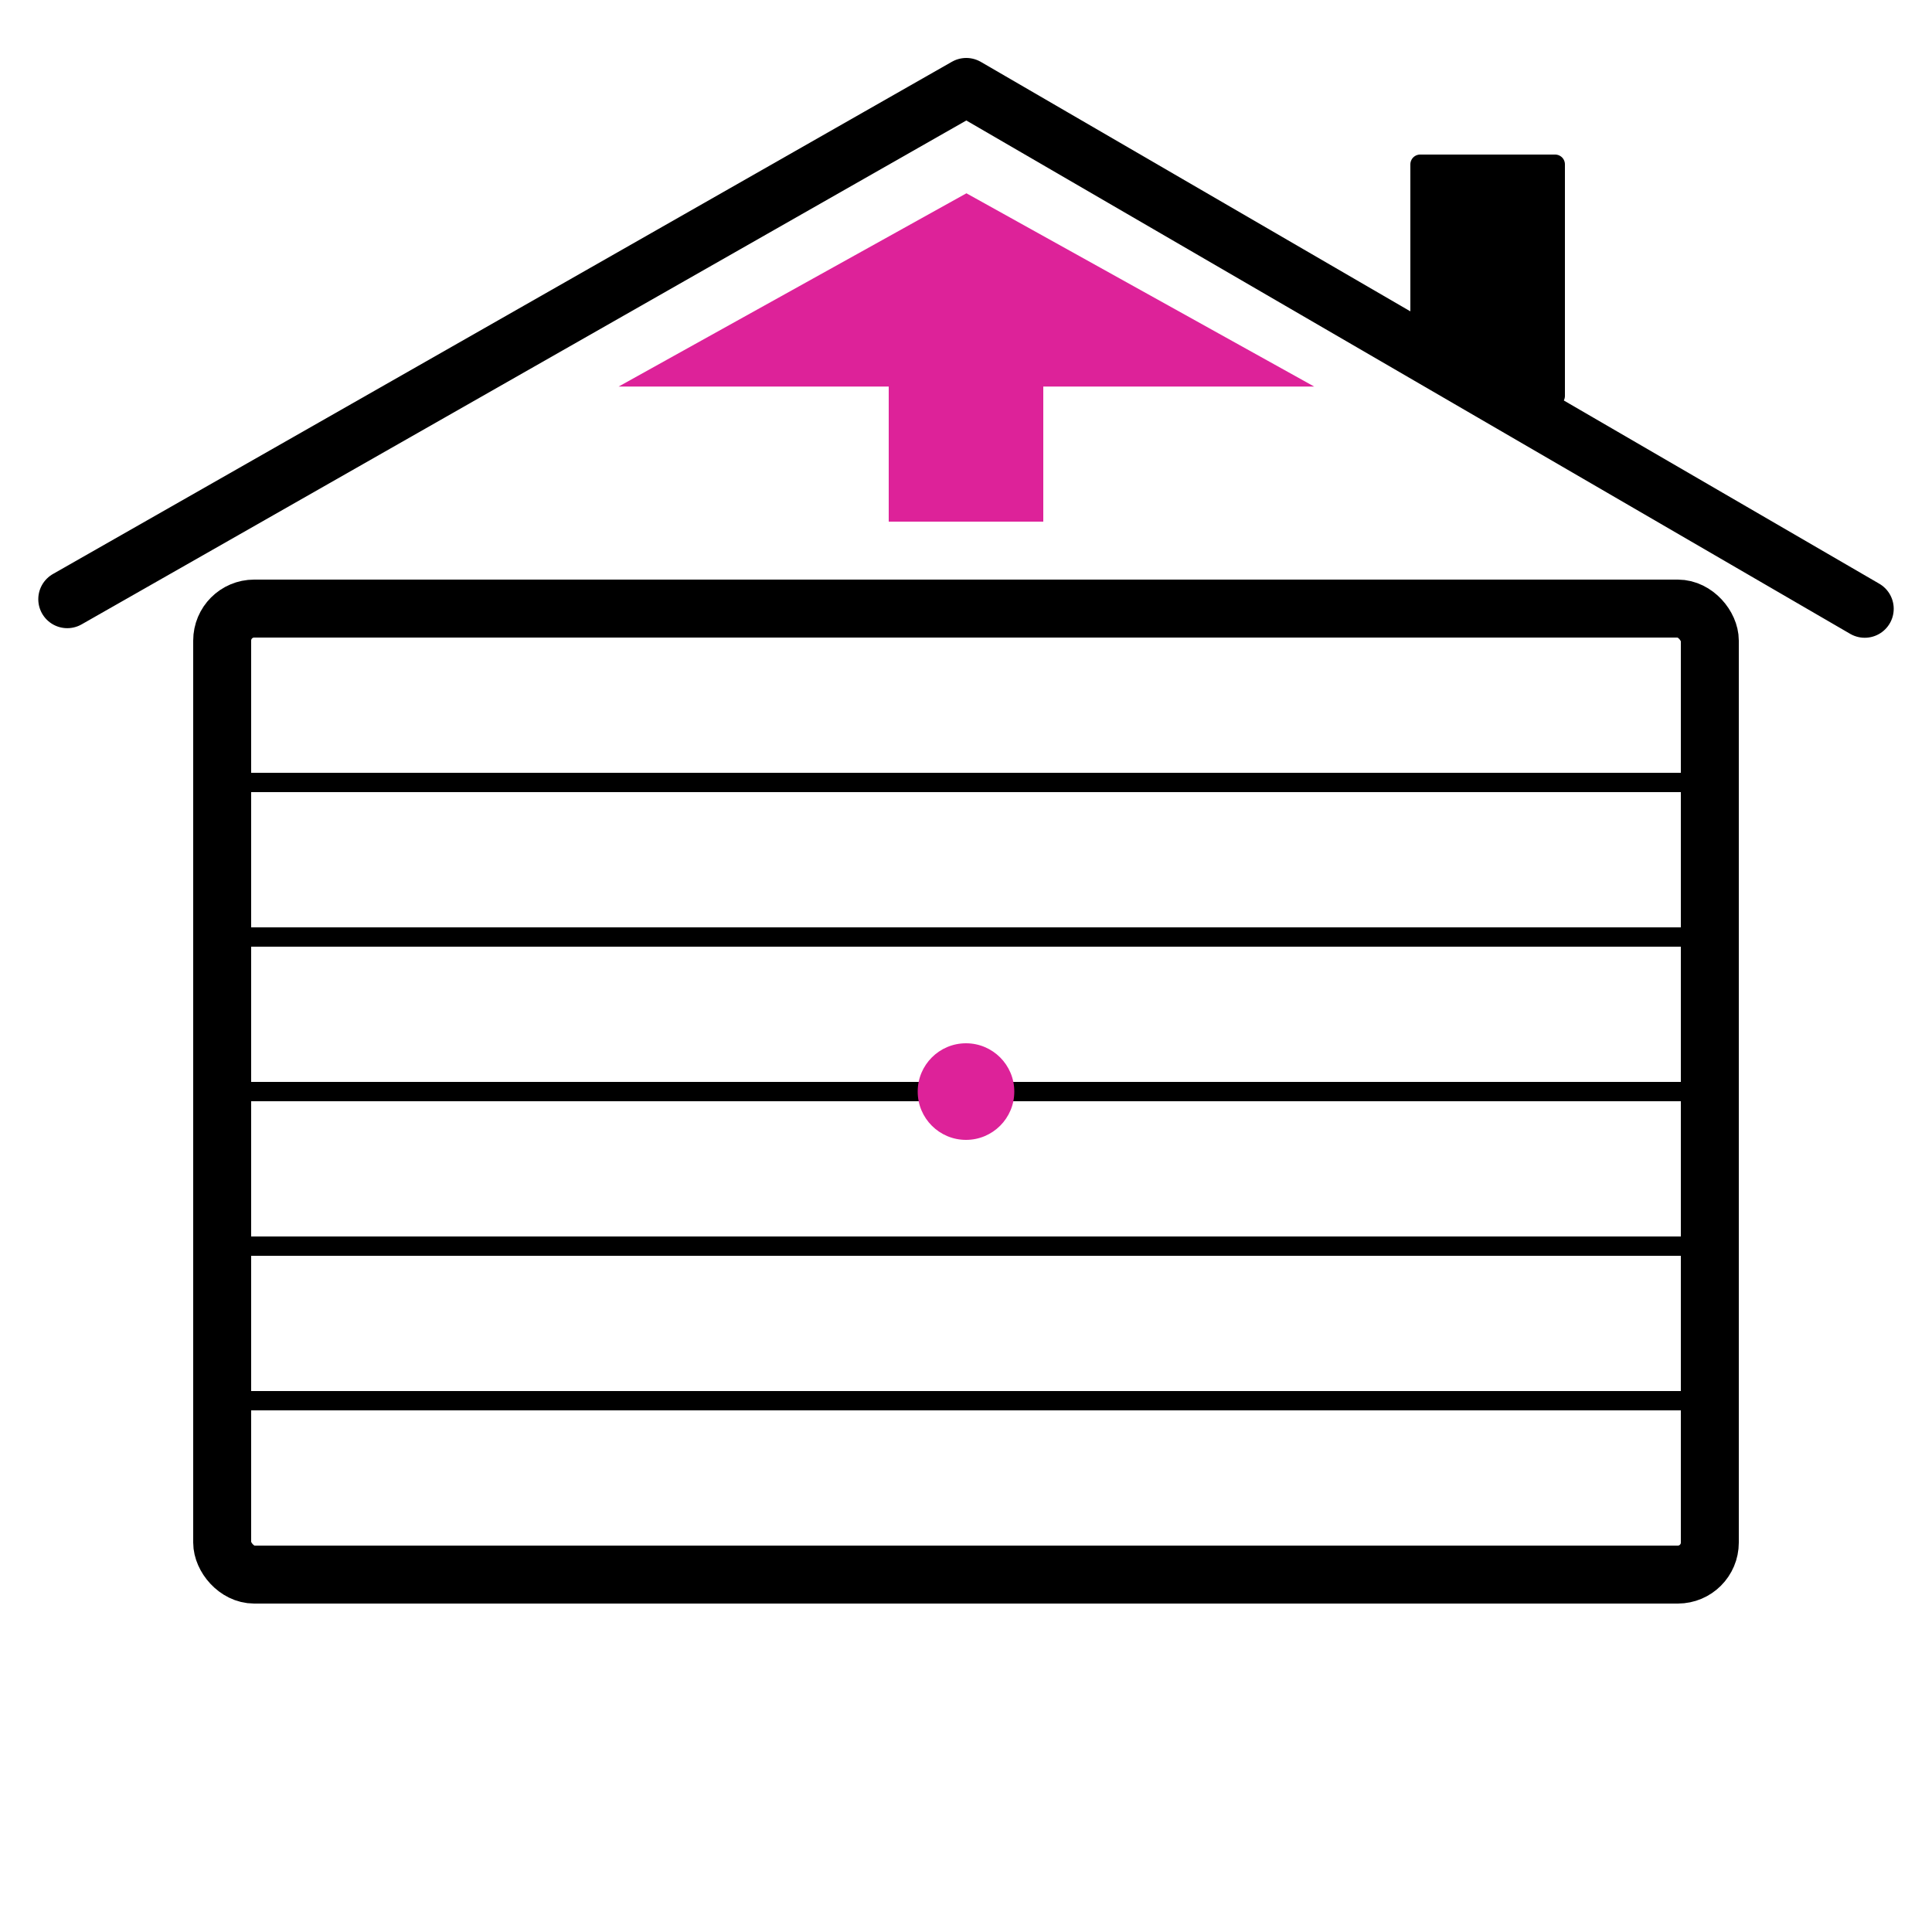 <svg xmlns="http://www.w3.org/2000/svg" version="1.1" xmlns:xlink="http://www.w3.org/1999/xlink" xmlns:svgjs="http://svgjs.dev/svgjs" width="500" height="500"><svg width="500" height="500" viewBox="0 0 125 125" version="1.1" id="SvgjsSvg1079" inkscape:version="1.3.2 (091e20e, 2023-11-25)" sodipodi:docname="gatepass-favicon.svg" inkscape:export-filename="gatepass-favicon.png" inkscape:export-xdpi="6.9120002" inkscape:export-ydpi="6.9120002" xmlns:inkscape="http://www.inkscape.org/namespaces/inkscape" xmlns:sodipodi="http://sodipodi.sourceforge.net/DTD/sodipodi-0.dtd" xmlns="http://www.w3.org/2000/svg" xmlns:svg="http://www.w3.org/2000/svg">
  <sodipodi:namedview id="SvgjsSodipodi:namedview1078" pagecolor="#ffffff" bordercolor="#000000" borderopacity="0.25" inkscape:showpageshadow="2" inkscape:pageopacity="0.0" inkscape:pagecheckerboard="0" inkscape:deskcolor="#d1d1d1" inkscape:document-units="px" inkscape:zoom="1.0315964" inkscape:cx="258.82215" inkscape:cy="274.81678" inkscape:window-width="1512" inkscape:window-height="830" inkscape:window-x="0" inkscape:window-y="39" inkscape:window-maximized="0" inkscape:current-layer="layer1" inkscape:export-bgcolor="#ffffffff"></sodipodi:namedview>
  <defs id="SvgjsDefs1077">
    <inkscape:path-effect effect="spiro" id="SvgjsInkscape:path-effect1076" is_visible="true" lpeversion="1"></inkscape:path-effect>
  </defs>
  <g inkscape:label="Layer 1" inkscape:groupmode="layer" id="SvgjsG1075">
    <rect style="opacity:1;fill:none;stroke:#000000;stroke-width:3.75;stroke-linecap:round;stroke-linejoin:bevel;stroke-dasharray:none;stroke-opacity:1;paint-order:markers fill stroke" id="SvgjsRect1074" width="96.25" height="62.5" x="14.375" y="39.375" rx="2.071"></rect>
    <path style="opacity:1;fill:none;stroke:#000000;stroke-width:3.75;stroke-linecap:round;stroke-linejoin:round;stroke-dasharray:none;stroke-opacity:1;paint-order:markers fill stroke" d="M 4.352,38.768 62.517,5.625 120.648,39.388 62.531,5.632 Z" id="SvgjsPath1073" sodipodi:nodetypes="ccccc"></path>
    <path style="fill:none;stroke:#000000;stroke-width:1.25;stroke-linecap:round;stroke-linejoin:bevel;stroke-dasharray:none;stroke-opacity:1;paint-order:markers fill stroke" d="m 12.5,80.625 h 100 z" id="SvgjsPath1072"></path>
    <path style="fill:none;stroke:#000000;stroke-width:1.25;stroke-linecap:round;stroke-linejoin:bevel;stroke-dasharray:none;stroke-opacity:1;paint-order:markers fill stroke" d="m 12.5,90.625 h 100 z" id="SvgjsPath1071"></path>
    <path style="fill:none;stroke:#000000;stroke-width:1.25;stroke-linecap:round;stroke-linejoin:bevel;stroke-dasharray:none;stroke-opacity:1;paint-order:markers fill stroke" d="m 12.5,70.625 h 100 z" id="SvgjsPath1070"></path>
    <path style="fill:none;stroke:#000000;stroke-width:1.25;stroke-linecap:round;stroke-linejoin:bevel;stroke-dasharray:none;stroke-opacity:1;paint-order:markers fill stroke" d="m 12.5,60.625 h 100 z" id="SvgjsPath1069"></path>
    <path style="fill:none;stroke:#000000;stroke-width:1.25;stroke-linecap:round;stroke-linejoin:bevel;stroke-dasharray:none;stroke-opacity:1;paint-order:markers fill stroke" d="m 12.5,50.625 h 100 z" id="SvgjsPath1068"></path>
    <circle style="display:inline;fill:#dd2299;fill-opacity:1;stroke:#000000;stroke-width:0;stroke-linecap:round;stroke-linejoin:round;stroke-dasharray:none;stroke-opacity:1;paint-order:markers fill stroke" id="SvgjsCircle1067" cx="62.5" cy="70.625" r="3.125"></circle>
    <path style="opacity:1;fill:#000000;fill-opacity:1;stroke:#000000;stroke-width:1.266;stroke-linecap:round;stroke-linejoin:round;stroke-dasharray:none;stroke-opacity:1;paint-order:markers fill stroke" d="M 91.883,20.26 V 10.633 h 8.734 v 14.984 z" id="SvgjsPath1066" sodipodi:nodetypes="ccccc"></path>
    <rect style="display:inline;opacity:1;fill:#dd2299;fill-opacity:1;stroke:none;stroke-width:0;stroke-linecap:round;stroke-linejoin:round;stroke-dasharray:none;stroke-opacity:1;paint-order:markers fill stroke" id="SvgjsRect1065" width="10" height="12.5" x="57.5" y="21.25"></rect>
    <path sodipodi:type="star" style="display:inline;opacity:1;fill:#dd2299;fill-opacity:1;stroke:none;stroke-width:0;stroke-linecap:round;stroke-linejoin:round;stroke-dasharray:none;stroke-opacity:1;paint-order:markers fill stroke" id="SvgjsPath1064" inkscape:flatsided="true" sodipodi:sides="3" sodipodi:cx="52.609936" sodipodi:cy="22.834173" sodipodi:r1="5.7766399" sodipodi:r2="2.8883197" sodipodi:arg1="0.52359878" sodipodi:arg2="1.5707963" inkscape:rounded="0" inkscape:randomized="0" d="m 57.613,25.722 -10.005,0 5.003,-8.665 z" inkscape:transform-center-y="-2.0833325" transform="matrix(4.498,0,0,1.443,-174.116,-12.107)" inkscape:transform-center-x="1.044015e-05"></path>
  </g>
</svg><style>@media (prefers-color-scheme: light) { :root { filter: none; } }
@media (prefers-color-scheme: dark) { :root { filter: invert(100%); } }
</style></svg>